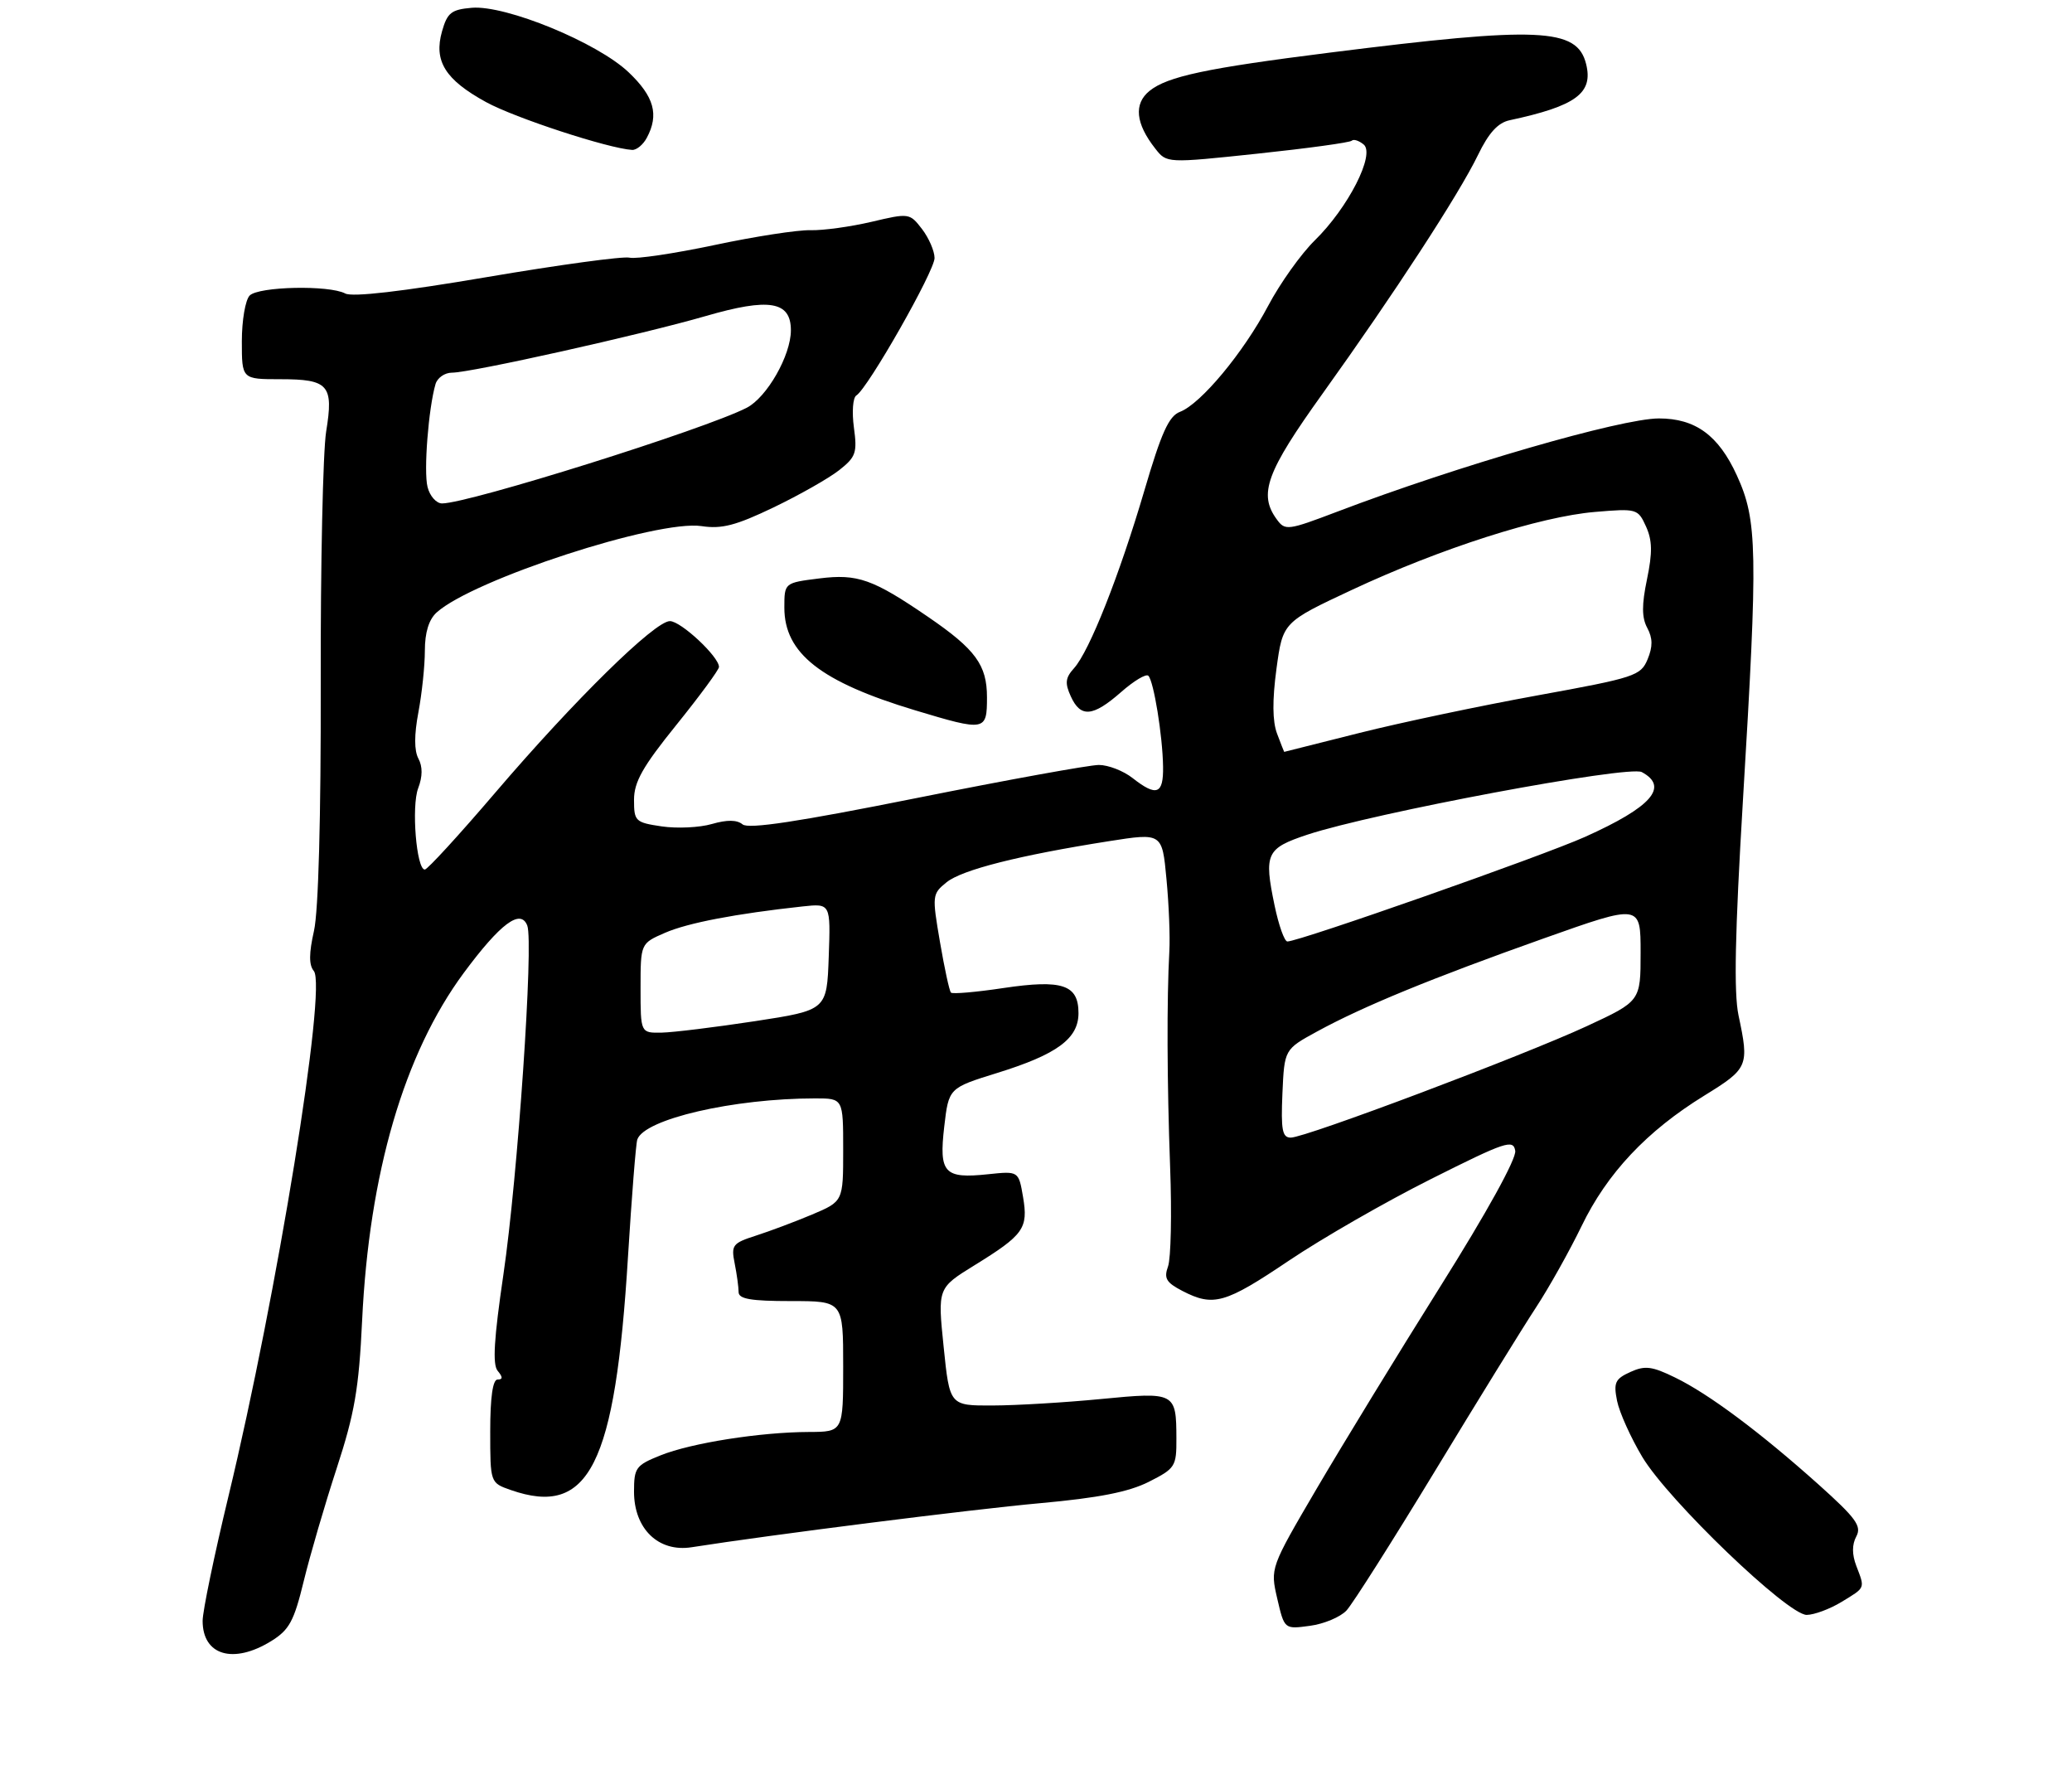 <?xml version="1.0" encoding="UTF-8" standalone="no"?>
<!DOCTYPE svg PUBLIC "-//W3C//DTD SVG 1.1//EN" "http://www.w3.org/Graphics/SVG/1.1/DTD/svg11.dtd" >
<svg xmlns="http://www.w3.org/2000/svg" xmlns:xlink="http://www.w3.org/1999/xlink" version="1.1" viewBox="0 0 317 270">
 <g >
 <path fill="currentColor"
d=" M 41.50 251.00 C 44.26 249.29 44.98 247.96 46.47 241.83 C 47.43 237.88 49.70 230.12 51.51 224.58 C 54.25 216.19 54.91 212.40 55.40 202.00 C 56.47 179.46 61.82 161.16 70.95 148.81 C 76.56 141.24 79.65 138.93 80.67 141.57 C 81.66 144.17 79.21 180.06 77.02 194.92 C 75.57 204.79 75.33 208.70 76.14 209.67 C 76.95 210.64 76.94 211.00 76.12 211.00 C 75.39 211.00 75.00 213.73 75.00 218.90 C 75.00 226.80 75.00 226.80 78.15 227.90 C 90.14 232.08 94.12 224.16 96.08 192.17 C 96.65 183.00 97.28 174.96 97.50 174.30 C 98.54 171.17 112.23 168.00 124.72 168.00 C 129.00 168.00 129.00 168.00 129.00 175.88 C 129.00 183.75 129.00 183.75 124.25 185.76 C 121.64 186.86 117.77 188.31 115.65 188.99 C 112.07 190.14 111.84 190.44 112.40 193.24 C 112.73 194.89 113.00 196.87 113.00 197.62 C 113.00 198.68 114.88 199.00 121.00 199.00 C 129.00 199.00 129.00 199.00 129.00 209.00 C 129.00 219.00 129.00 219.00 123.75 219.02 C 116.29 219.05 105.78 220.70 101.05 222.60 C 97.28 224.11 97.00 224.49 97.00 228.15 C 97.00 233.84 100.75 237.45 105.82 236.65 C 117.84 234.76 148.63 230.86 159.16 229.91 C 168.08 229.10 172.68 228.20 175.75 226.65 C 179.81 224.60 180.00 224.30 179.98 220.00 C 179.96 212.97 179.79 212.88 168.45 213.98 C 162.98 214.51 155.53 214.96 151.89 214.97 C 145.29 215.00 145.29 215.00 144.37 206.00 C 143.45 197.01 143.45 197.01 149.08 193.53 C 156.63 188.87 157.33 187.89 156.52 183.09 C 155.84 179.11 155.84 179.11 151.17 179.60 C 144.45 180.31 143.64 179.43 144.46 172.33 C 145.15 166.41 145.15 166.41 152.56 164.11 C 161.72 161.27 165.00 158.86 165.00 154.96 C 165.00 150.61 162.54 149.78 153.52 151.12 C 149.34 151.75 145.73 152.06 145.49 151.82 C 145.25 151.59 144.50 148.11 143.81 144.09 C 142.59 136.97 142.61 136.73 144.81 134.95 C 147.18 133.03 155.93 130.82 169.65 128.66 C 177.80 127.38 177.80 127.38 178.46 134.44 C 178.83 138.32 179.03 143.30 178.90 145.50 C 178.50 152.89 178.54 165.40 179.02 178.50 C 179.29 185.65 179.14 192.49 178.70 193.70 C 178.04 195.52 178.42 196.16 180.90 197.45 C 185.64 199.90 187.43 199.39 197.20 192.81 C 202.25 189.41 212.03 183.79 218.94 180.33 C 230.36 174.60 231.53 174.21 231.82 176.02 C 232.01 177.22 227.49 185.42 220.37 196.75 C 213.89 207.06 205.39 220.97 201.46 227.66 C 194.33 239.83 194.33 239.83 195.41 244.51 C 196.50 249.20 196.50 249.20 200.40 248.67 C 202.54 248.39 205.06 247.33 206.00 246.33 C 206.94 245.32 213.03 235.72 219.54 225.00 C 226.04 214.28 232.99 203.03 234.98 200.00 C 236.97 196.97 240.11 191.36 241.97 187.53 C 245.88 179.44 251.95 172.99 260.75 167.57 C 267.48 163.42 267.63 163.07 265.98 155.30 C 265.25 151.83 265.44 142.73 266.65 122.50 C 268.97 84.09 268.88 79.61 265.72 72.70 C 262.92 66.58 259.38 64.00 253.80 64.00 C 248.01 64.01 223.04 71.24 204.59 78.26 C 197.01 81.14 196.61 81.19 195.34 79.44 C 192.50 75.57 193.73 72.21 202.37 60.17 C 213.29 44.94 223.22 29.70 226.12 23.71 C 227.76 20.32 229.17 18.77 230.97 18.39 C 241.13 16.21 243.78 14.25 242.66 9.78 C 241.28 4.26 235.49 4.01 203.43 8.05 C 184.58 10.42 178.60 11.69 175.86 13.91 C 173.43 15.88 173.73 18.89 176.75 22.73 C 178.50 24.97 178.50 24.97 192.40 23.50 C 200.05 22.69 206.53 21.80 206.81 21.52 C 207.09 21.24 207.91 21.51 208.63 22.10 C 210.43 23.60 206.26 31.77 201.14 36.78 C 199.05 38.83 195.84 43.33 194.01 46.79 C 190.21 53.97 183.70 61.78 180.53 62.99 C 178.83 63.63 177.68 66.17 175.08 75.03 C 171.27 87.98 166.67 99.60 164.32 102.20 C 162.99 103.67 162.90 104.48 163.82 106.50 C 165.32 109.81 167.19 109.65 171.50 105.87 C 173.46 104.14 175.35 103.01 175.69 103.36 C 176.51 104.18 177.87 112.52 177.94 117.25 C 178.01 121.49 176.95 121.89 173.27 119.00 C 171.87 117.90 169.55 117.00 168.12 117.00 C 166.68 117.00 154.11 119.28 140.19 122.07 C 122.11 125.69 114.51 126.84 113.61 126.09 C 112.75 125.38 111.25 125.36 108.92 126.03 C 107.04 126.58 103.59 126.74 101.25 126.40 C 97.20 125.80 97.00 125.61 97.00 122.34 C 97.00 119.60 98.32 117.26 103.50 110.85 C 107.07 106.42 110.00 102.44 110.00 102.01 C 110.00 100.44 104.17 95.00 102.49 95.00 C 100.17 95.00 87.89 107.06 75.76 121.25 C 70.24 127.71 65.39 133.00 64.99 133.00 C 63.71 133.00 62.92 123.33 63.98 120.55 C 64.66 118.77 64.67 117.25 64.01 116.02 C 63.36 114.80 63.36 112.39 64.01 108.95 C 64.55 106.08 65.00 101.83 65.00 99.52 C 65.00 96.74 65.61 94.76 66.80 93.68 C 72.36 88.65 100.59 79.45 107.34 80.47 C 110.42 80.94 112.60 80.37 118.37 77.60 C 122.32 75.70 126.83 73.14 128.39 71.91 C 130.94 69.90 131.17 69.25 130.64 65.38 C 130.32 63.02 130.48 60.82 131.01 60.49 C 132.78 59.40 143.00 41.43 142.98 39.46 C 142.97 38.38 142.10 36.39 141.06 35.03 C 139.18 32.59 139.08 32.57 133.33 33.93 C 130.12 34.68 125.93 35.26 124.00 35.21 C 122.08 35.15 115.47 36.17 109.31 37.48 C 103.16 38.78 97.31 39.65 96.31 39.41 C 95.32 39.17 85.50 40.51 74.50 42.38 C 61.52 44.59 53.91 45.47 52.82 44.89 C 50.34 43.58 39.59 43.81 38.20 45.20 C 37.54 45.86 37.00 49.01 37.00 52.20 C 37.00 58.00 37.00 58.00 42.88 58.00 C 50.28 58.00 51.06 58.89 49.90 66.00 C 49.41 69.03 49.03 86.35 49.07 104.50 C 49.11 125.02 48.72 139.34 48.04 142.36 C 47.26 145.82 47.25 147.60 48.01 148.51 C 50.04 150.95 42.38 198.04 34.95 228.86 C 32.78 237.86 31.00 246.44 31.00 247.91 C 31.00 253.20 35.70 254.58 41.50 251.00 Z  M 281.75 245.01 C 285.44 242.76 285.34 243.01 284.00 239.50 C 283.33 237.75 283.33 236.25 284.00 235.00 C 284.85 233.42 283.96 232.20 278.25 227.08 C 269.31 219.08 261.45 213.21 256.29 210.70 C 252.73 208.96 251.67 208.83 249.42 209.85 C 247.10 210.91 246.84 211.47 247.40 214.27 C 247.76 216.04 249.50 219.90 251.27 222.86 C 255.26 229.50 273.49 247.00 276.41 247.00 C 277.56 246.99 279.96 246.10 281.75 245.01 Z  M 151.00 106.65 C 151.00 101.71 149.25 99.32 142.00 94.36 C 133.54 88.57 131.20 87.74 125.36 88.47 C 120.00 89.14 120.00 89.14 120.00 92.94 C 120.00 99.92 125.56 104.29 140.00 108.64 C 150.76 111.88 151.00 111.83 151.00 106.65 Z  M 98.96 21.07 C 100.85 17.54 100.08 14.77 96.18 11.06 C 91.40 6.51 77.40 0.76 72.19 1.19 C 69.05 1.46 68.44 1.94 67.63 4.78 C 66.33 9.34 68.11 12.19 74.37 15.62 C 78.79 18.04 93.04 22.70 96.71 22.93 C 97.38 22.97 98.40 22.13 98.96 21.07 Z  M 196.20 167.25 C 196.50 160.50 196.50 160.50 201.50 157.77 C 208.55 153.92 219.01 149.63 236.18 143.53 C 251.00 138.27 251.00 138.27 251.00 145.70 C 251.00 153.13 251.00 153.13 242.75 156.96 C 233.01 161.47 199.74 174.00 197.48 174.00 C 196.18 174.00 195.96 172.84 196.20 167.25 Z  M 98.00 151.15 C 98.00 144.30 98.00 144.30 101.75 142.67 C 105.24 141.15 112.59 139.75 122.79 138.64 C 127.08 138.18 127.08 138.18 126.79 146.34 C 126.50 154.50 126.50 154.50 115.50 156.19 C 109.45 157.11 103.04 157.90 101.25 157.94 C 98.00 158.00 98.00 158.00 98.00 151.15 Z  M 195.00 138.49 C 193.35 130.56 193.72 129.76 200.00 127.67 C 210.02 124.35 249.17 117.02 251.18 118.09 C 255.38 120.35 252.68 123.43 242.50 128.00 C 235.97 130.93 198.77 144.00 196.96 144.00 C 196.51 144.00 195.63 141.52 195.00 138.49 Z  M 195.38 112.21 C 194.67 110.31 194.64 107.13 195.29 102.29 C 196.26 95.17 196.26 95.17 206.88 90.20 C 220.35 83.90 235.63 79.00 244.03 78.30 C 250.42 77.76 250.59 77.81 251.82 80.51 C 252.79 82.64 252.83 84.50 251.98 88.59 C 251.16 92.53 251.17 94.46 252.02 96.04 C 252.86 97.62 252.88 98.88 252.07 100.84 C 251.02 103.36 250.15 103.65 235.23 106.36 C 226.58 107.93 214.32 110.51 208.00 112.10 C 201.68 113.69 196.49 115.00 196.47 115.00 C 196.45 115.00 195.96 113.74 195.38 112.21 Z  M 65.41 74.48 C 64.80 72.08 65.55 62.46 66.63 58.75 C 66.91 57.79 68.04 57.00 69.14 57.00 C 72.08 57.00 98.13 51.19 107.97 48.34 C 117.69 45.52 121.00 46.07 121.00 50.52 C 121.00 54.36 117.34 60.77 114.24 62.37 C 107.86 65.65 71.71 77.00 67.63 77.00 C 66.76 77.00 65.75 75.87 65.41 74.48 Z "/>
</g>
</svg>